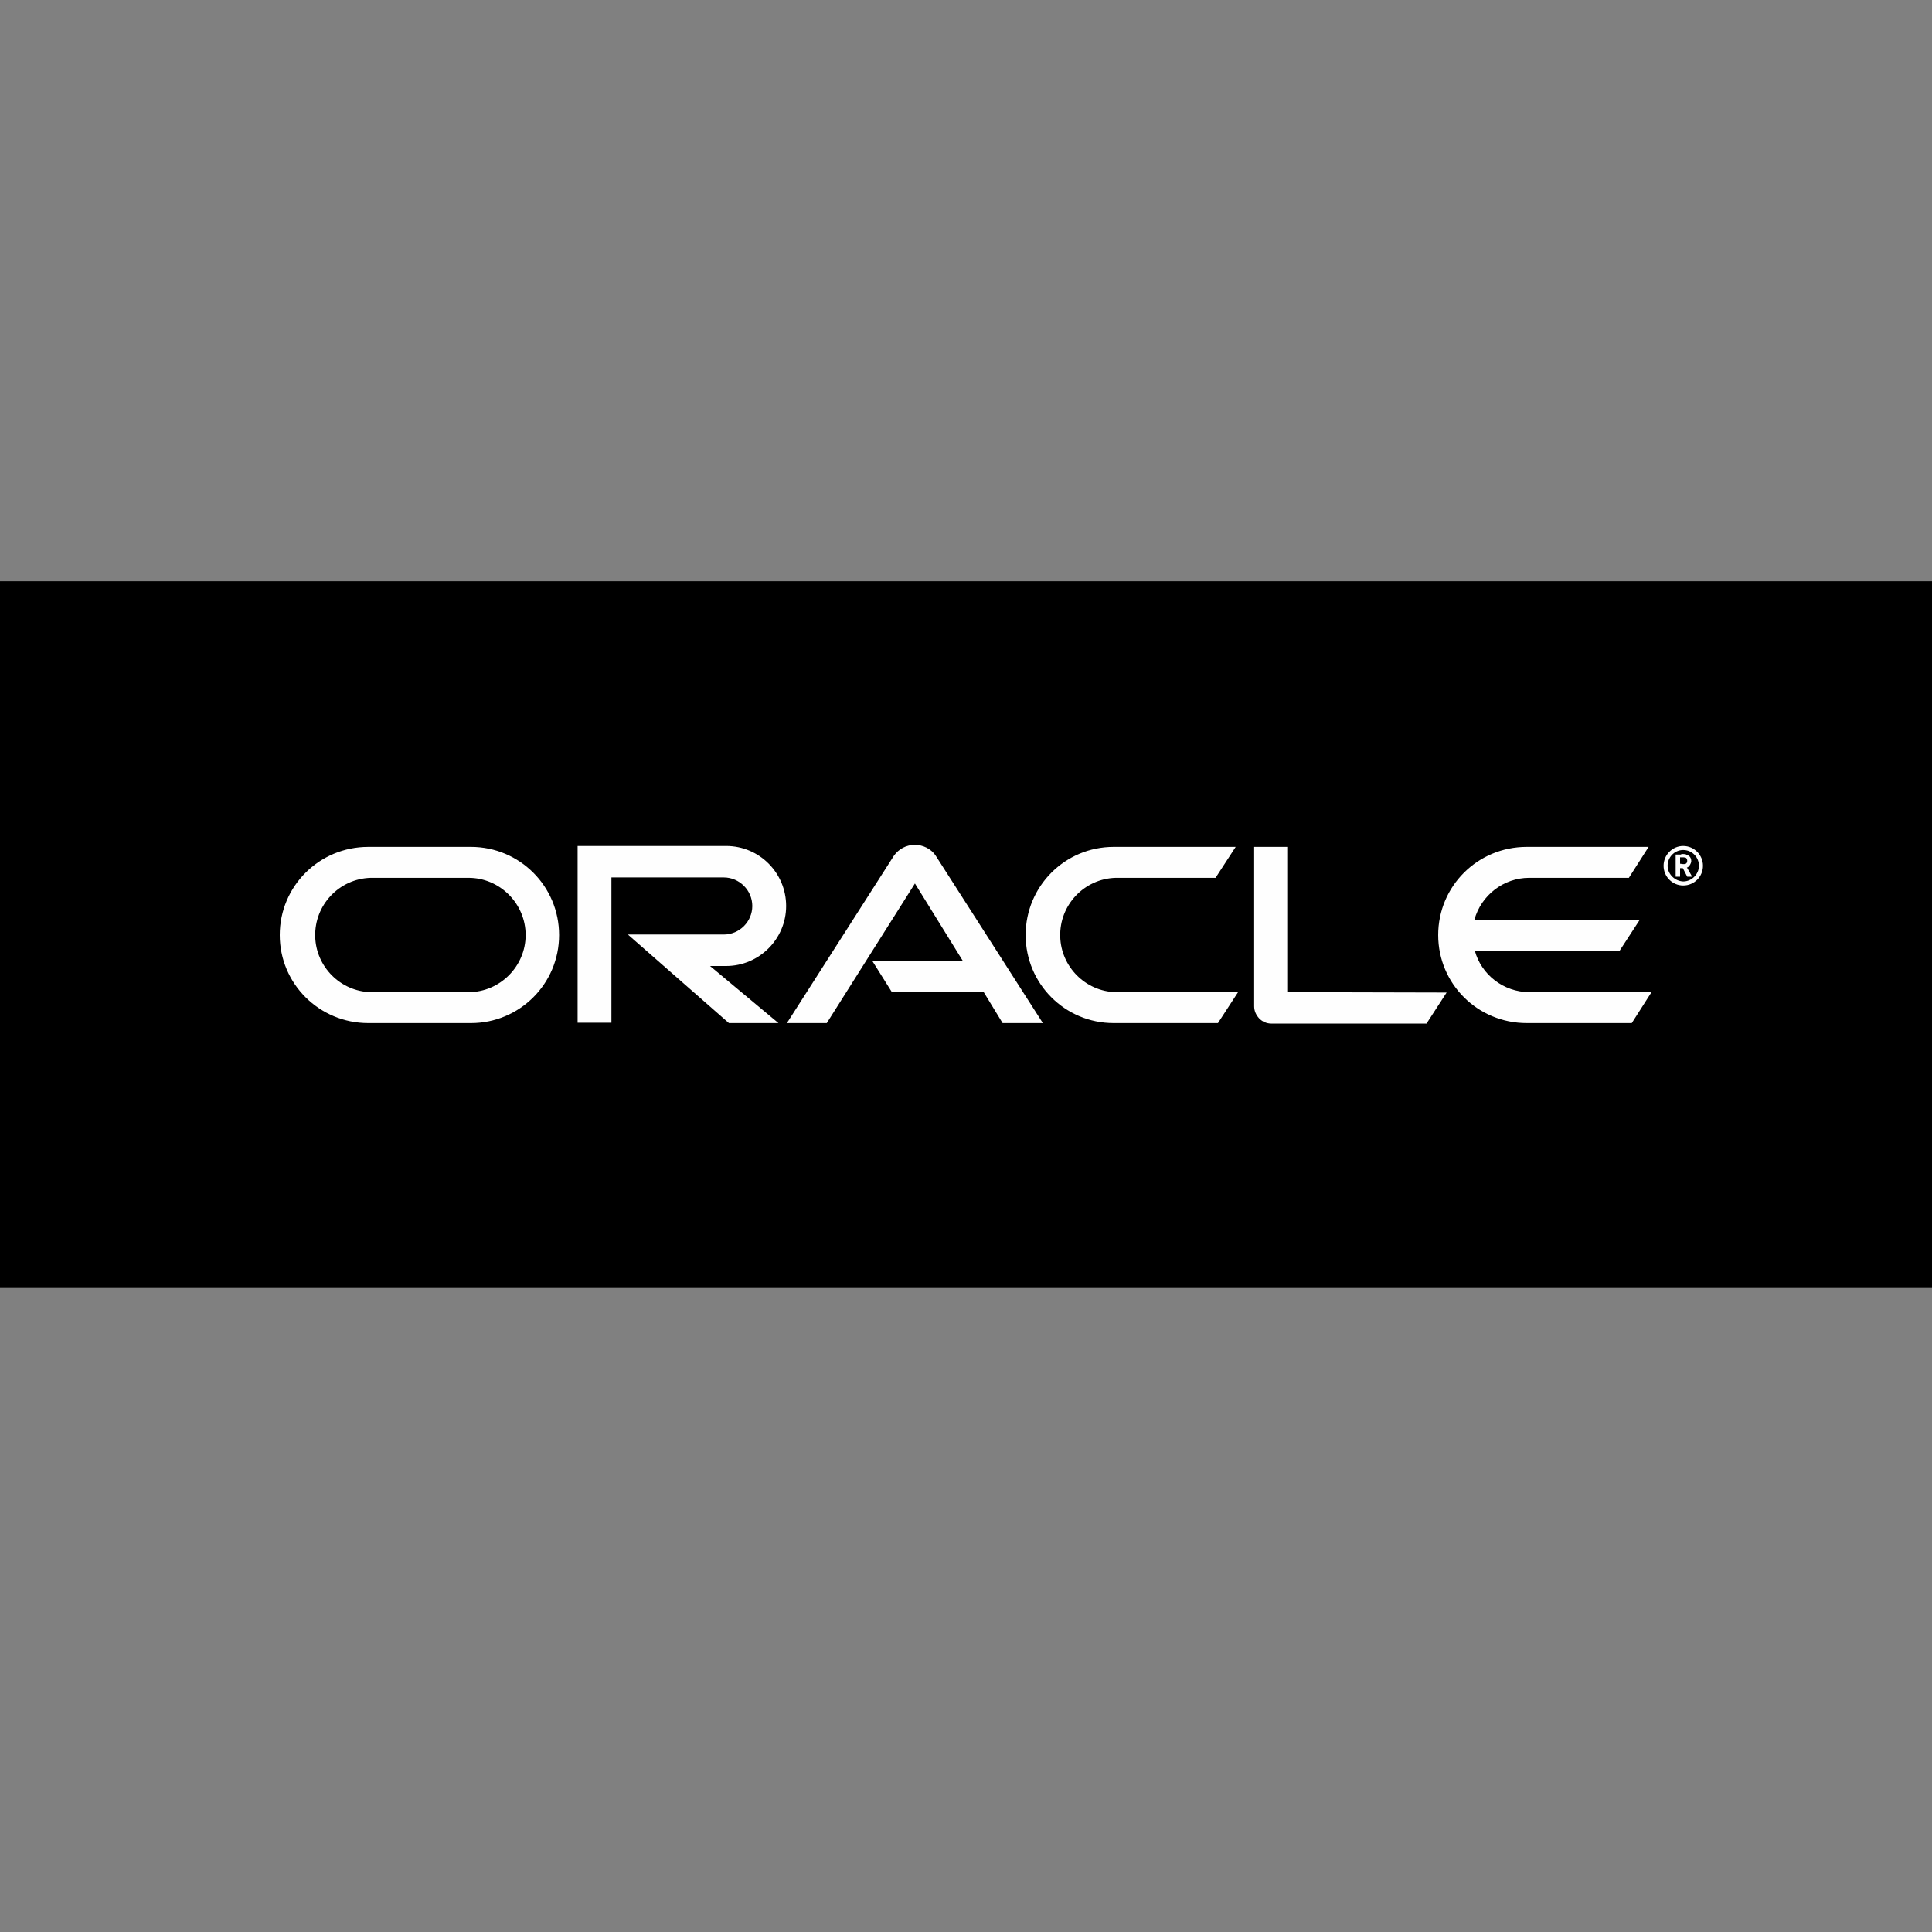 <?xml version="1.0" encoding="UTF-8"?> <svg xmlns="http://www.w3.org/2000/svg" xmlns:xlink="http://www.w3.org/1999/xlink" width="60pt" height="60pt" viewBox="0 0 60 60" version="1.1"><rect x="0" y="0" width="60" height="60" fill="#808080" stroke="none"/><g id="surface1"><path style=" stroke:none;fill-rule:nonzero;fill:rgb(0%,0%,0%);fill-opacity:1;" d="M 0 40 L 60 40 L 60 18.051 L 0 18.051 Z M 0 40 "></path><path style=" stroke:none;fill-rule:nonzero;fill:rgb(99.608%,99.608%,99.608%);fill-opacity:1;" d="M 52.273 26.836 C 52.324 26.836 52.363 26.836 52.387 26.789 C 52.398 26.762 52.398 26.75 52.398 26.727 C 52.398 26.688 52.375 26.648 52.352 26.637 C 52.312 26.625 52.289 26.625 52.211 26.625 L 52.176 26.625 L 52.176 26.824 Z M 52.211 26.523 C 52.312 26.523 52.352 26.523 52.387 26.551 C 52.512 26.586 52.523 26.699 52.523 26.738 C 52.523 26.75 52.523 26.773 52.512 26.801 C 52.5 26.824 52.488 26.875 52.426 26.926 C 52.414 26.938 52.414 26.938 52.387 26.938 L 52.551 27.227 L 52.398 27.227 L 52.262 26.961 L 52.176 26.961 L 52.176 27.227 L 52.039 27.227 L 52.039 26.539 L 52.211 26.539 Z M 52.273 27.5 C 52.613 27.5 52.887 27.227 52.887 26.887 C 52.887 26.551 52.613 26.273 52.273 26.273 C 51.938 26.273 51.664 26.551 51.664 26.887 C 51.664 27.227 51.938 27.5 52.273 27.5 Z M 51.789 26.887 C 51.789 26.625 52 26.398 52.273 26.398 C 52.551 26.398 52.762 26.625 52.762 26.887 C 52.762 27.148 52.539 27.375 52.273 27.375 C 52.012 27.363 51.789 27.148 51.789 26.887 Z M 47.5 30.812 C 46.688 30.812 46 30.262 45.801 29.523 L 50.301 29.523 L 50.926 28.562 L 45.789 28.562 C 46 27.801 46.699 27.262 47.488 27.262 L 50.586 27.262 L 51.199 26.301 L 47.414 26.301 C 45.887 26.301 44.664 27.523 44.664 29.039 C 44.664 30.551 45.887 31.773 47.414 31.773 L 50.676 31.773 L 51.289 30.812 Z M 34.586 31.773 C 33.074 31.773 31.852 30.551 31.852 29.039 C 31.852 27.523 33.074 26.301 34.586 26.301 L 38.375 26.301 L 37.75 27.262 L 34.648 27.262 C 33.676 27.289 32.898 28.102 32.926 29.086 C 32.949 30.023 33.711 30.789 34.648 30.812 L 38.449 30.812 L 37.824 31.773 L 34.562 31.773 Z M 14.551 30.812 C 15.523 30.812 16.324 30.012 16.324 29.039 C 16.324 28.062 15.523 27.262 14.551 27.262 L 11.512 27.262 C 10.539 27.289 9.762 28.102 9.789 29.086 C 9.812 30.023 10.574 30.789 11.512 30.812 Z M 11.438 31.773 C 9.914 31.773 8.688 30.551 8.688 29.039 C 8.688 27.523 9.914 26.301 11.438 26.301 L 14.625 26.301 C 16.137 26.301 17.363 27.523 17.363 29.039 C 17.363 30.551 16.137 31.773 14.625 31.773 Z M 22.551 30 C 23.574 30 24.414 29.164 24.414 28.137 C 24.414 27.113 23.586 26.273 22.551 26.273 L 17.938 26.273 L 17.938 31.762 L 18.988 31.762 L 18.988 27.25 L 22.477 27.25 C 22.961 27.25 23.363 27.648 23.363 28.137 C 23.363 28.625 22.961 29.023 22.477 29.023 L 19.5 29.023 L 22.637 31.773 L 24.176 31.773 L 22.051 30 Z M 40 30.812 L 40 26.301 L 38.949 26.301 L 38.949 31.25 C 38.949 31.387 39 31.512 39.102 31.625 C 39.199 31.727 39.336 31.789 39.488 31.789 L 44.301 31.789 L 44.926 30.824 Z M 27.086 29.836 L 29.898 29.836 L 28.414 27.438 L 25.676 31.773 L 24.438 31.773 L 27.762 26.574 C 27.914 26.363 28.148 26.238 28.414 26.238 C 28.664 26.238 28.914 26.363 29.051 26.562 L 32.387 31.773 L 31.137 31.773 L 30.551 30.812 L 27.699 30.812 Z M 27.086 29.836 "></path></g></svg> 